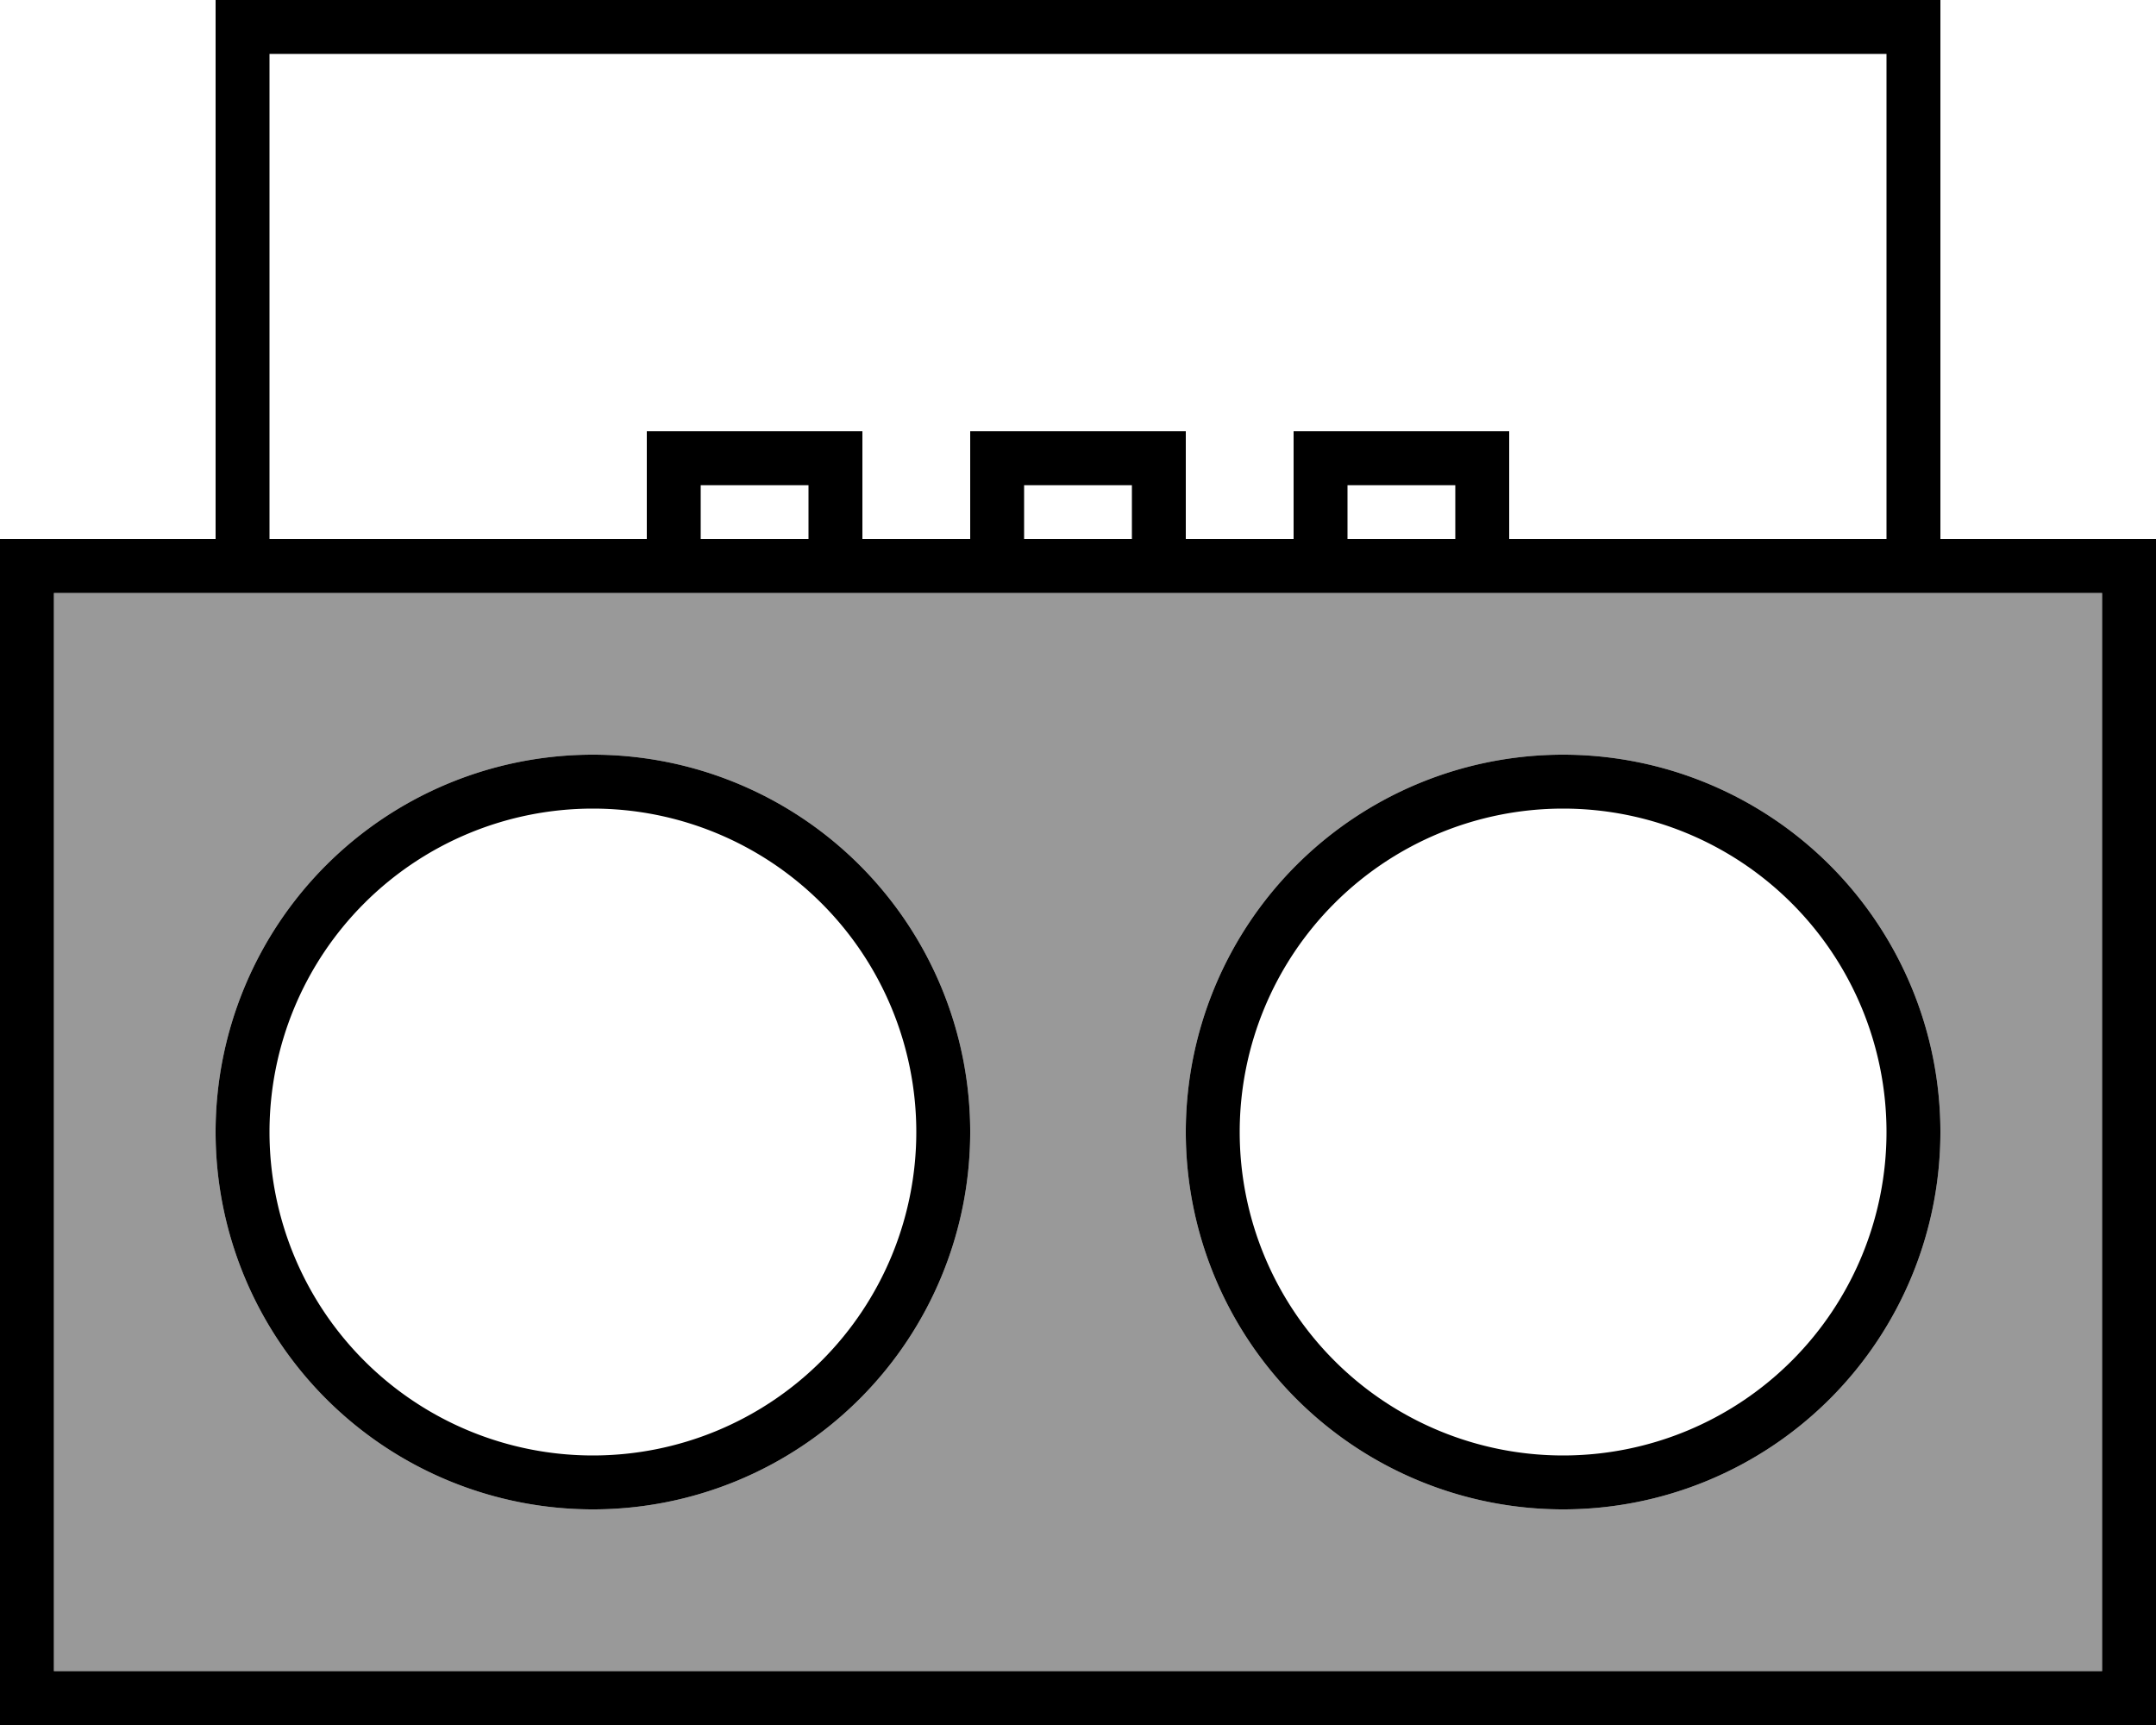 <svg fill="currentColor" xmlns="http://www.w3.org/2000/svg" viewBox="0 0 640 512"><!--! Font Awesome Pro 6.7.2 by @fontawesome - https://fontawesome.com License - https://fontawesome.com/license (Commercial License) Copyright 2024 Fonticons, Inc. --><defs><style>.fa-secondary{opacity:.4}</style></defs><path class="fa-secondary" d="M16 176l0 320 608 0 0-320-56 0-128 0-48 0-48 0-48 0-48 0-48 0L72 176l-56 0zM288 336A112 112 0 1 1 64 336a112 112 0 1 1 224 0zm288 0a112 112 0 1 1 -224 0 112 112 0 1 1 224 0z"/><path class="fa-primary" d="M72 0L64 0l0 8 0 152-48 0L0 160l0 16L0 496l0 16 16 0 608 0 16 0 0-16 0-320 0-16-16 0-48 0L576 8l0-8-8 0L72 0zM560 160l-112 0 0-24 0-8-8 0-48 0-8 0 0 8 0 24-32 0 0-24 0-8-8 0-48 0-8 0 0 8 0 24-32 0 0-24 0-8-8 0-48 0-8 0 0 8 0 24L80 160 80 16l480 0 0 144zM72 176l128 0 48 0 48 0 48 0 48 0 48 0 128 0 56 0 0 320L16 496l0-320 56 0zm328-32l32 0 0 16-32 0 0-16zm-64 16l-32 0 0-16 32 0 0 16zm-96-16l0 16-32 0 0-16 32 0zm-64 96a96 96 0 1 1 0 192 96 96 0 1 1 0-192zm0 208a112 112 0 1 0 0-224 112 112 0 1 0 0 224zM368 336a96 96 0 1 1 192 0 96 96 0 1 1 -192 0zm208 0a112 112 0 1 0 -224 0 112 112 0 1 0 224 0z"/></svg>